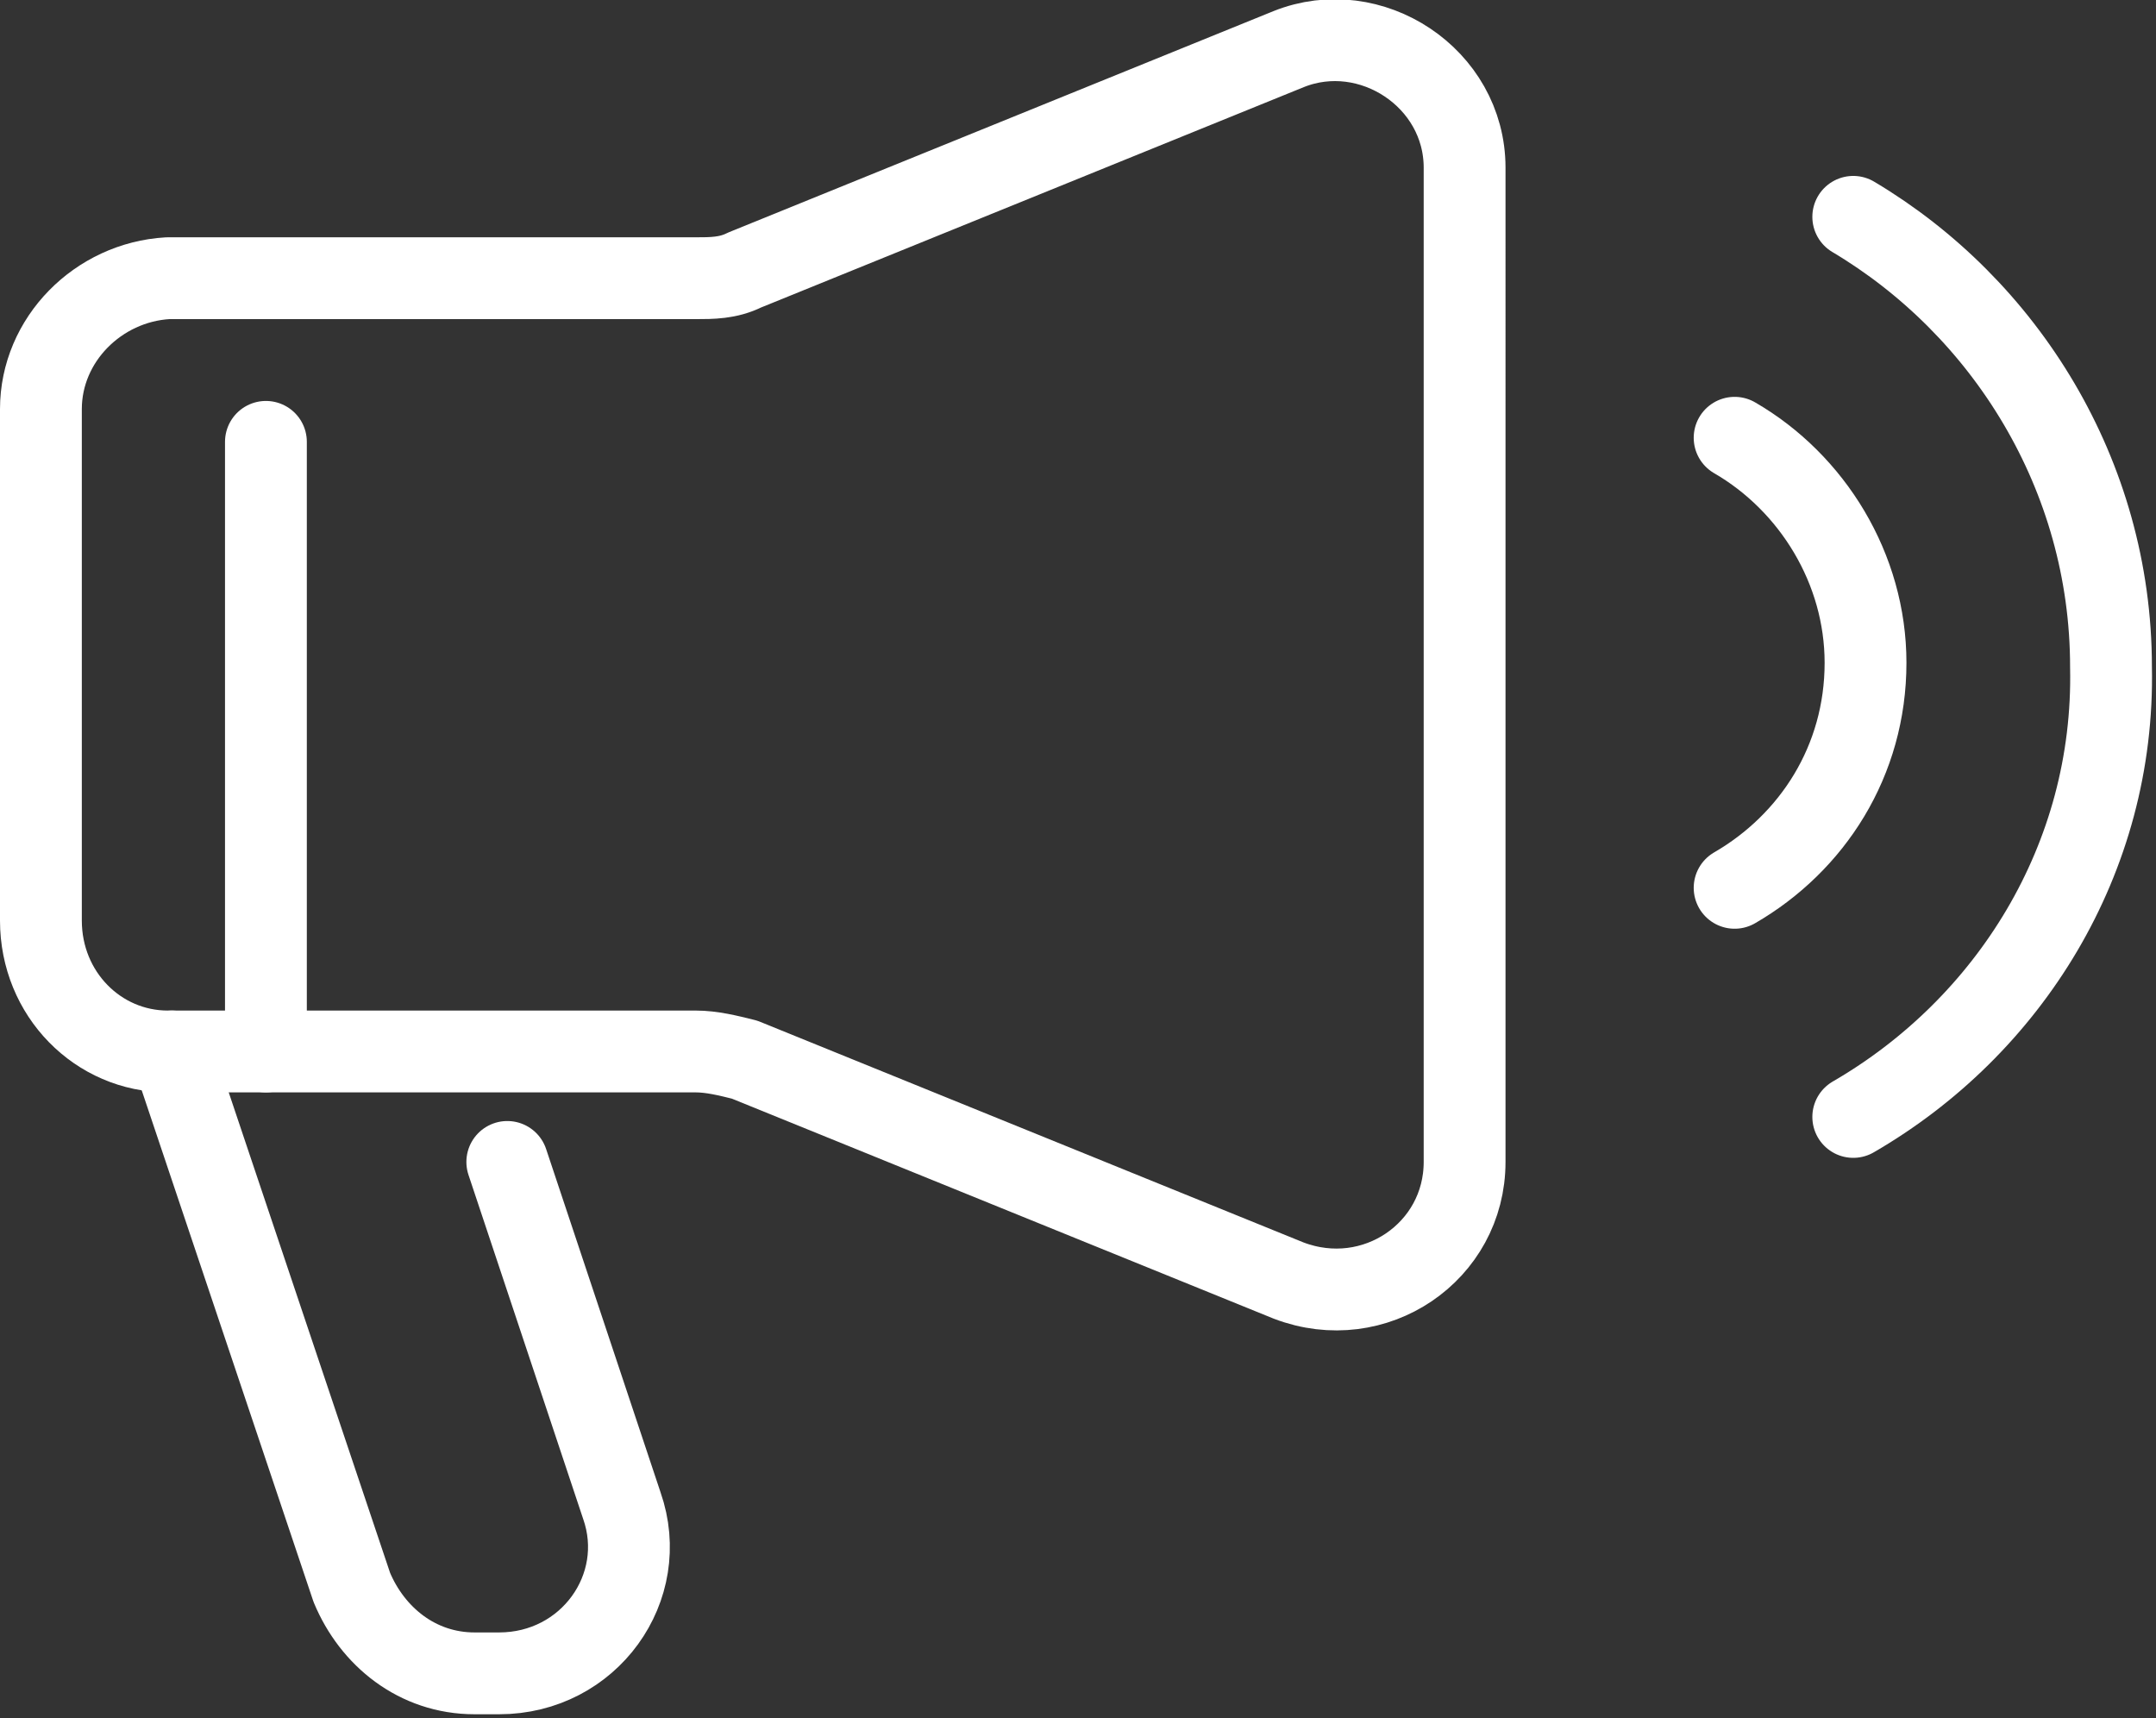 <?xml version="1.0" encoding="utf-8"?>
<!-- Generator: Adobe Illustrator 25.4.1, SVG Export Plug-In . SVG Version: 6.00 Build 0)  -->
<svg version="1.1" id="레이어_1" xmlns="http://www.w3.org/2000/svg" xmlns:xlink="http://www.w3.org/1999/xlink" x="0px"
	 y="0px" viewBox="0 0 52.7 42" style="enable-background:new 0 0 52.7 42;" xml:space="preserve">
<rect x="0" y="0" width="52.7" height="42" fill="#333333" stroke="none"/>
<style type="text/css">
	.st0{fill:none;stroke:#FFFFFF;stroke-width:2;stroke-linecap:round;stroke-linejoin:round;stroke-miterlimit:10;}
</style>
<g>
	<g>
		<path class="st0" d="M4.1,25.7h12.9c0.4,0,0.8,0.1,1.2,0.2l13.3,5.4c2.1,0.8,4.3-0.7,4.3-2.9V4.1c0-2.2-2.3-3.7-4.3-2.9L18.2,6.6
			c-0.4,0.2-0.8,0.2-1.2,0.2H4.1C2.4,6.9,1,8.3,1,10v12.5C1,24.3,2.4,25.7,4.1,25.7z"/>
		<line class="st0" x1="6.5" y1="10.8" x2="6.5" y2="25.7"/>
		<path class="st0" d="M12.4,28.4l2.8,8.4c0.7,2-0.8,4.1-3,4.1h-0.6c-1.4,0-2.5-0.9-3-2.1L4.2,25.7"/>
	</g>
	<g>
		<g>
			<path class="st0" d="M42.4,21.7c1.9-1.1,3.2-3.1,3.2-5.5c0-2.3-1.3-4.4-3.2-5.5"/>
		</g>
		<g>
			<path class="st0" d="M45.3,27.3c3.8-2.2,6.4-6.3,6.3-11c0-4.7-2.6-8.8-6.3-11"/>
		</g>
	</g>
</g>
</svg>
